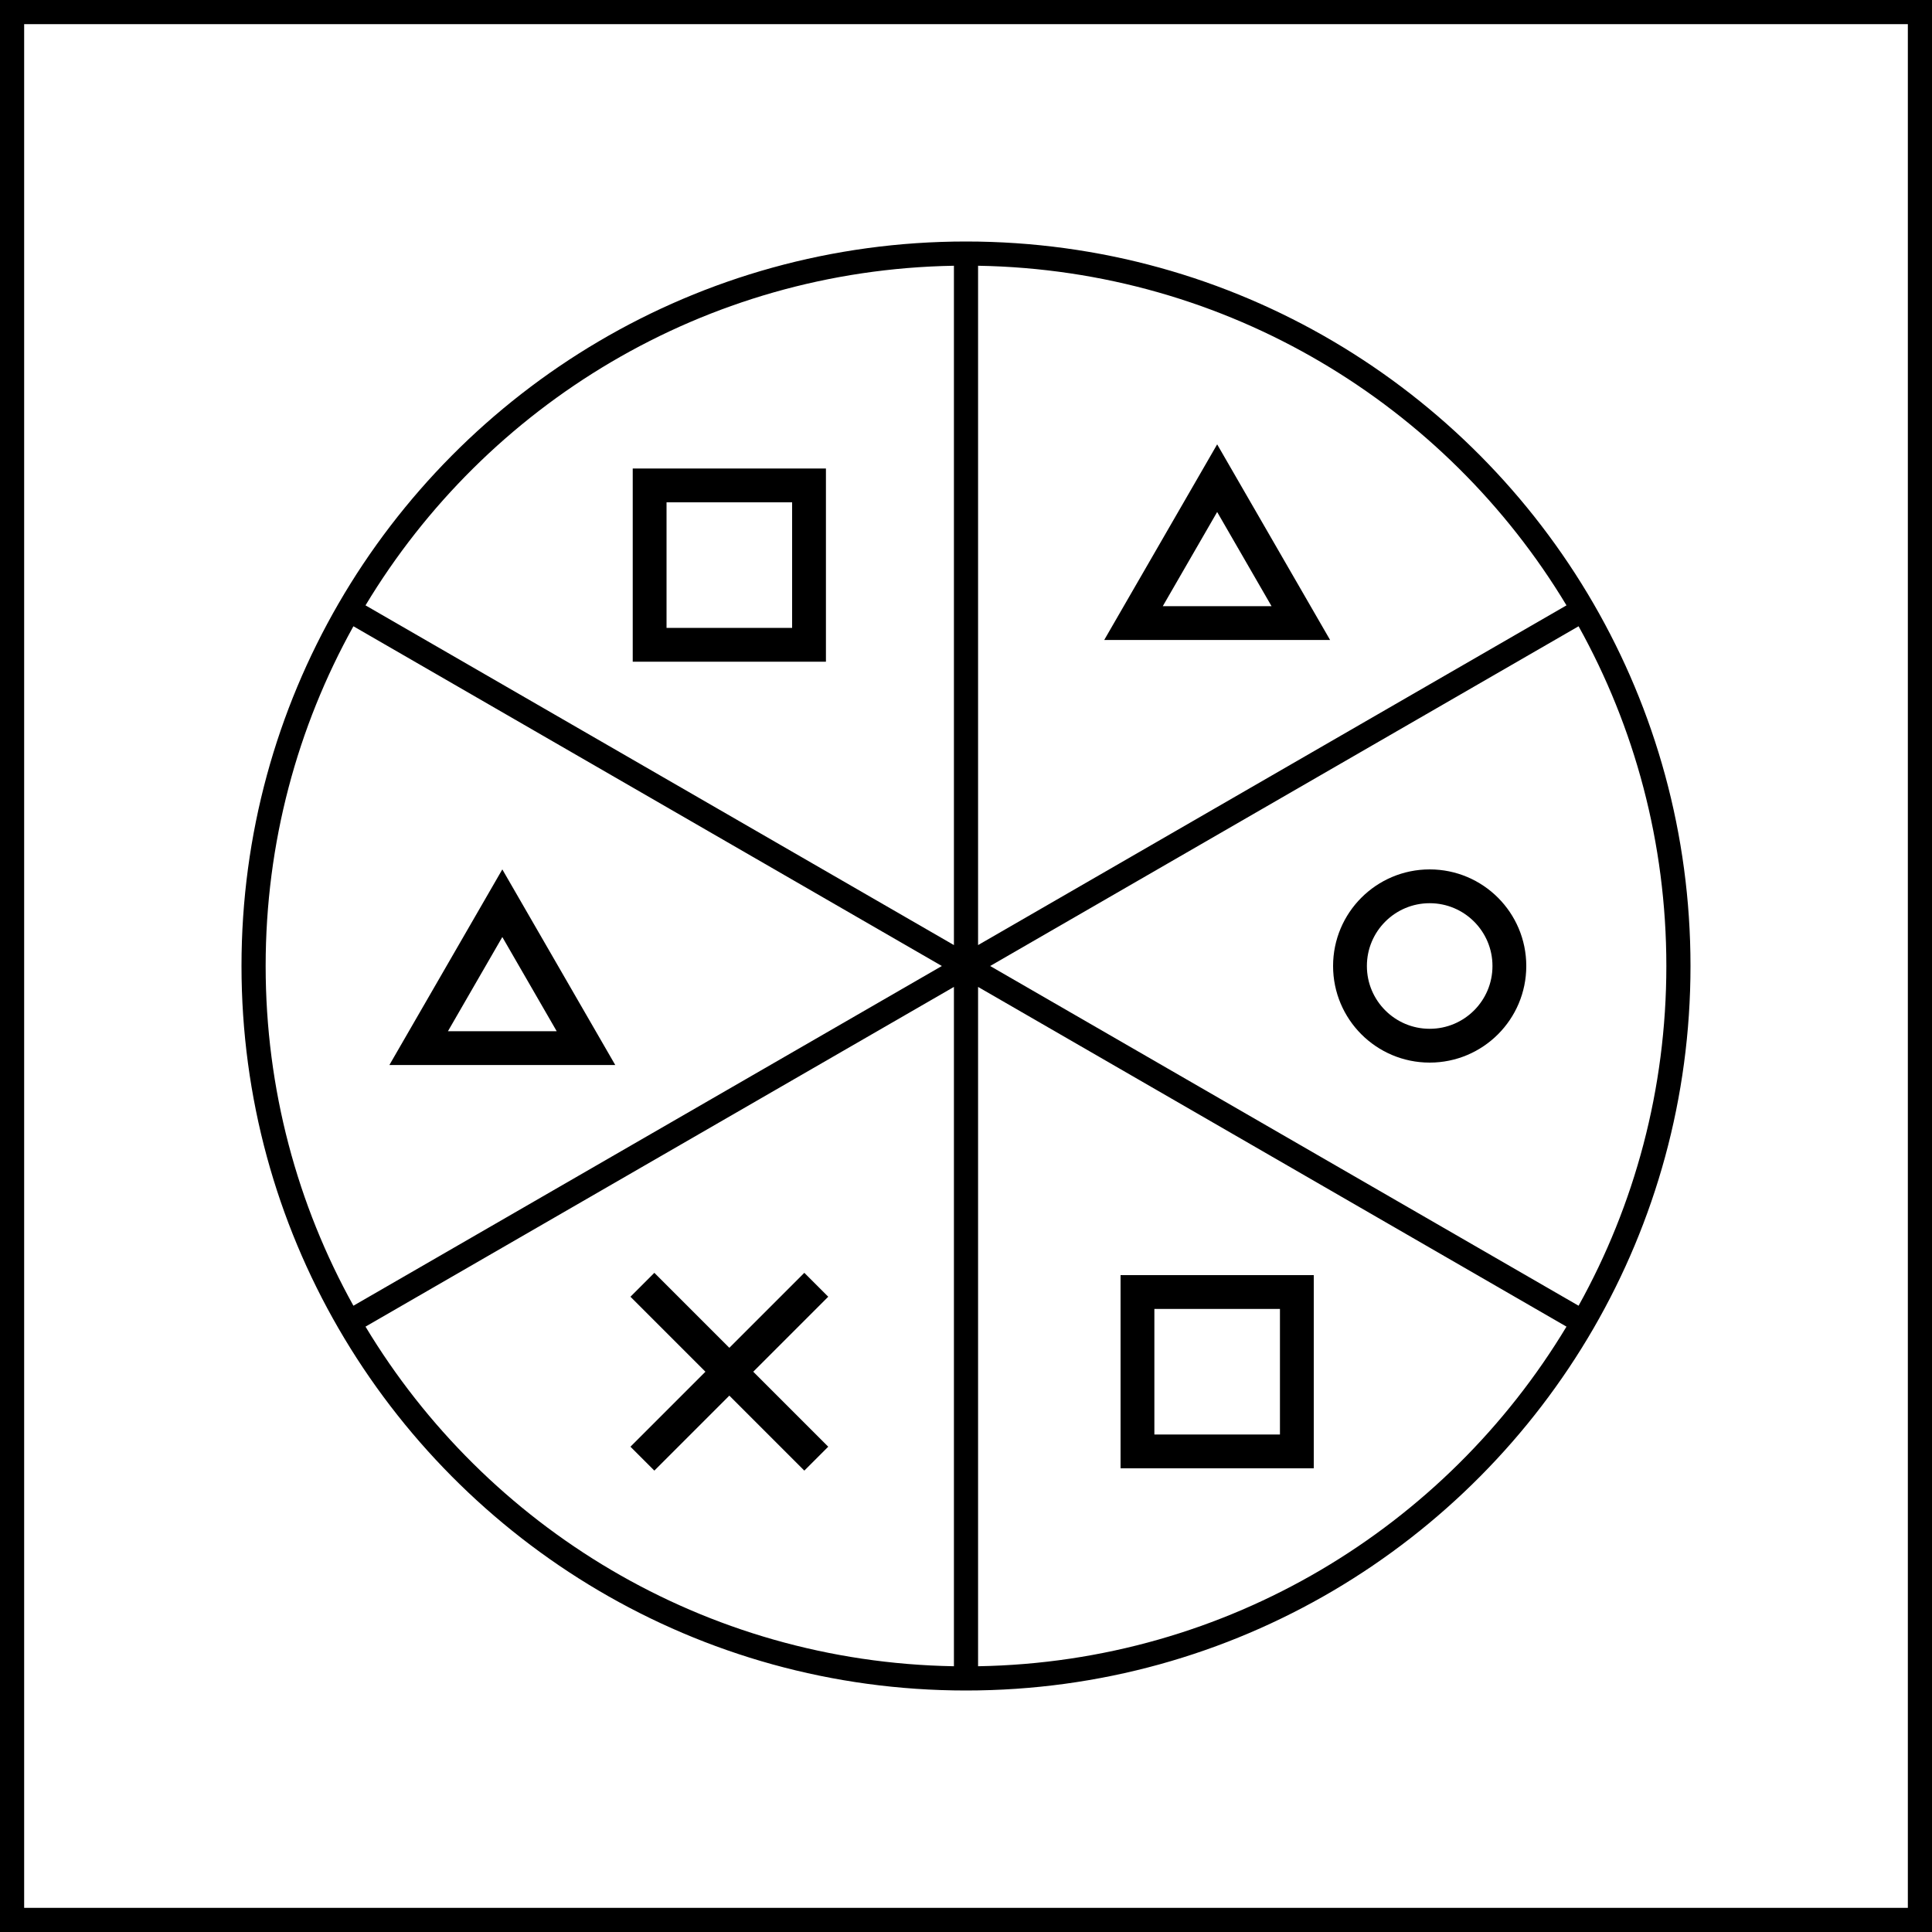 <svg width="400" height="400" viewBox="0 0 400 400" fill="none" xmlns="http://www.w3.org/2000/svg">
<rect x="2.5" y="2.5" width="395" height="395" stroke="black" stroke-width="5"/>
<path d="M133 266L169 302M169 266L133 302" stroke="black" stroke-width="7"/>
<path d="M345 200C345 174.467 338.405 150.49 326.828 129.662L204.999 200L326.828 270.337C338.404 249.509 345 225.532 345 200ZM75.675 274.665C100.646 316.152 145.779 344.104 197.5 344.979V204.33L75.675 274.665ZM202.5 344.979C254.221 344.104 299.353 316.152 324.324 274.665L202.5 204.33V344.979ZM197.5 55.02C145.779 55.895 100.646 83.847 75.675 125.334L197.5 195.669V55.02ZM202.5 195.669L324.324 125.334C299.353 83.847 254.221 55.895 202.5 55.02V195.669ZM55 200C55 225.532 61.595 249.51 73.171 270.337L195 200L73.171 129.662C61.595 150.49 55 174.468 55 200ZM350 200C350 227.327 342.693 252.947 329.926 275.013C303.988 319.841 255.516 350 200 350C144.484 350 96.012 319.841 70.074 275.013C57.307 252.947 50 227.327 50 200C50 172.673 57.307 147.053 70.074 124.987C96.012 80.159 144.484 50 200 50C255.516 50 303.988 80.159 329.926 124.987C342.693 147.053 350 172.673 350 200Z" fill="black"/>
<circle cx="296" cy="200" r="16.5" stroke="black" stroke-width="7"/>
<path d="M269.32 129H234.68L252 99L269.32 129Z" stroke="black" stroke-width="7"/>
<path d="M121.32 217H86.68L104 187L121.32 217Z" stroke="black" stroke-width="7"/>
<rect x="134.5" y="100.5" width="33" height="33" stroke="black" stroke-width="7"/>
<rect x="235.5" y="267.5" width="33" height="33" stroke="black" stroke-width="7"/>
</svg>
